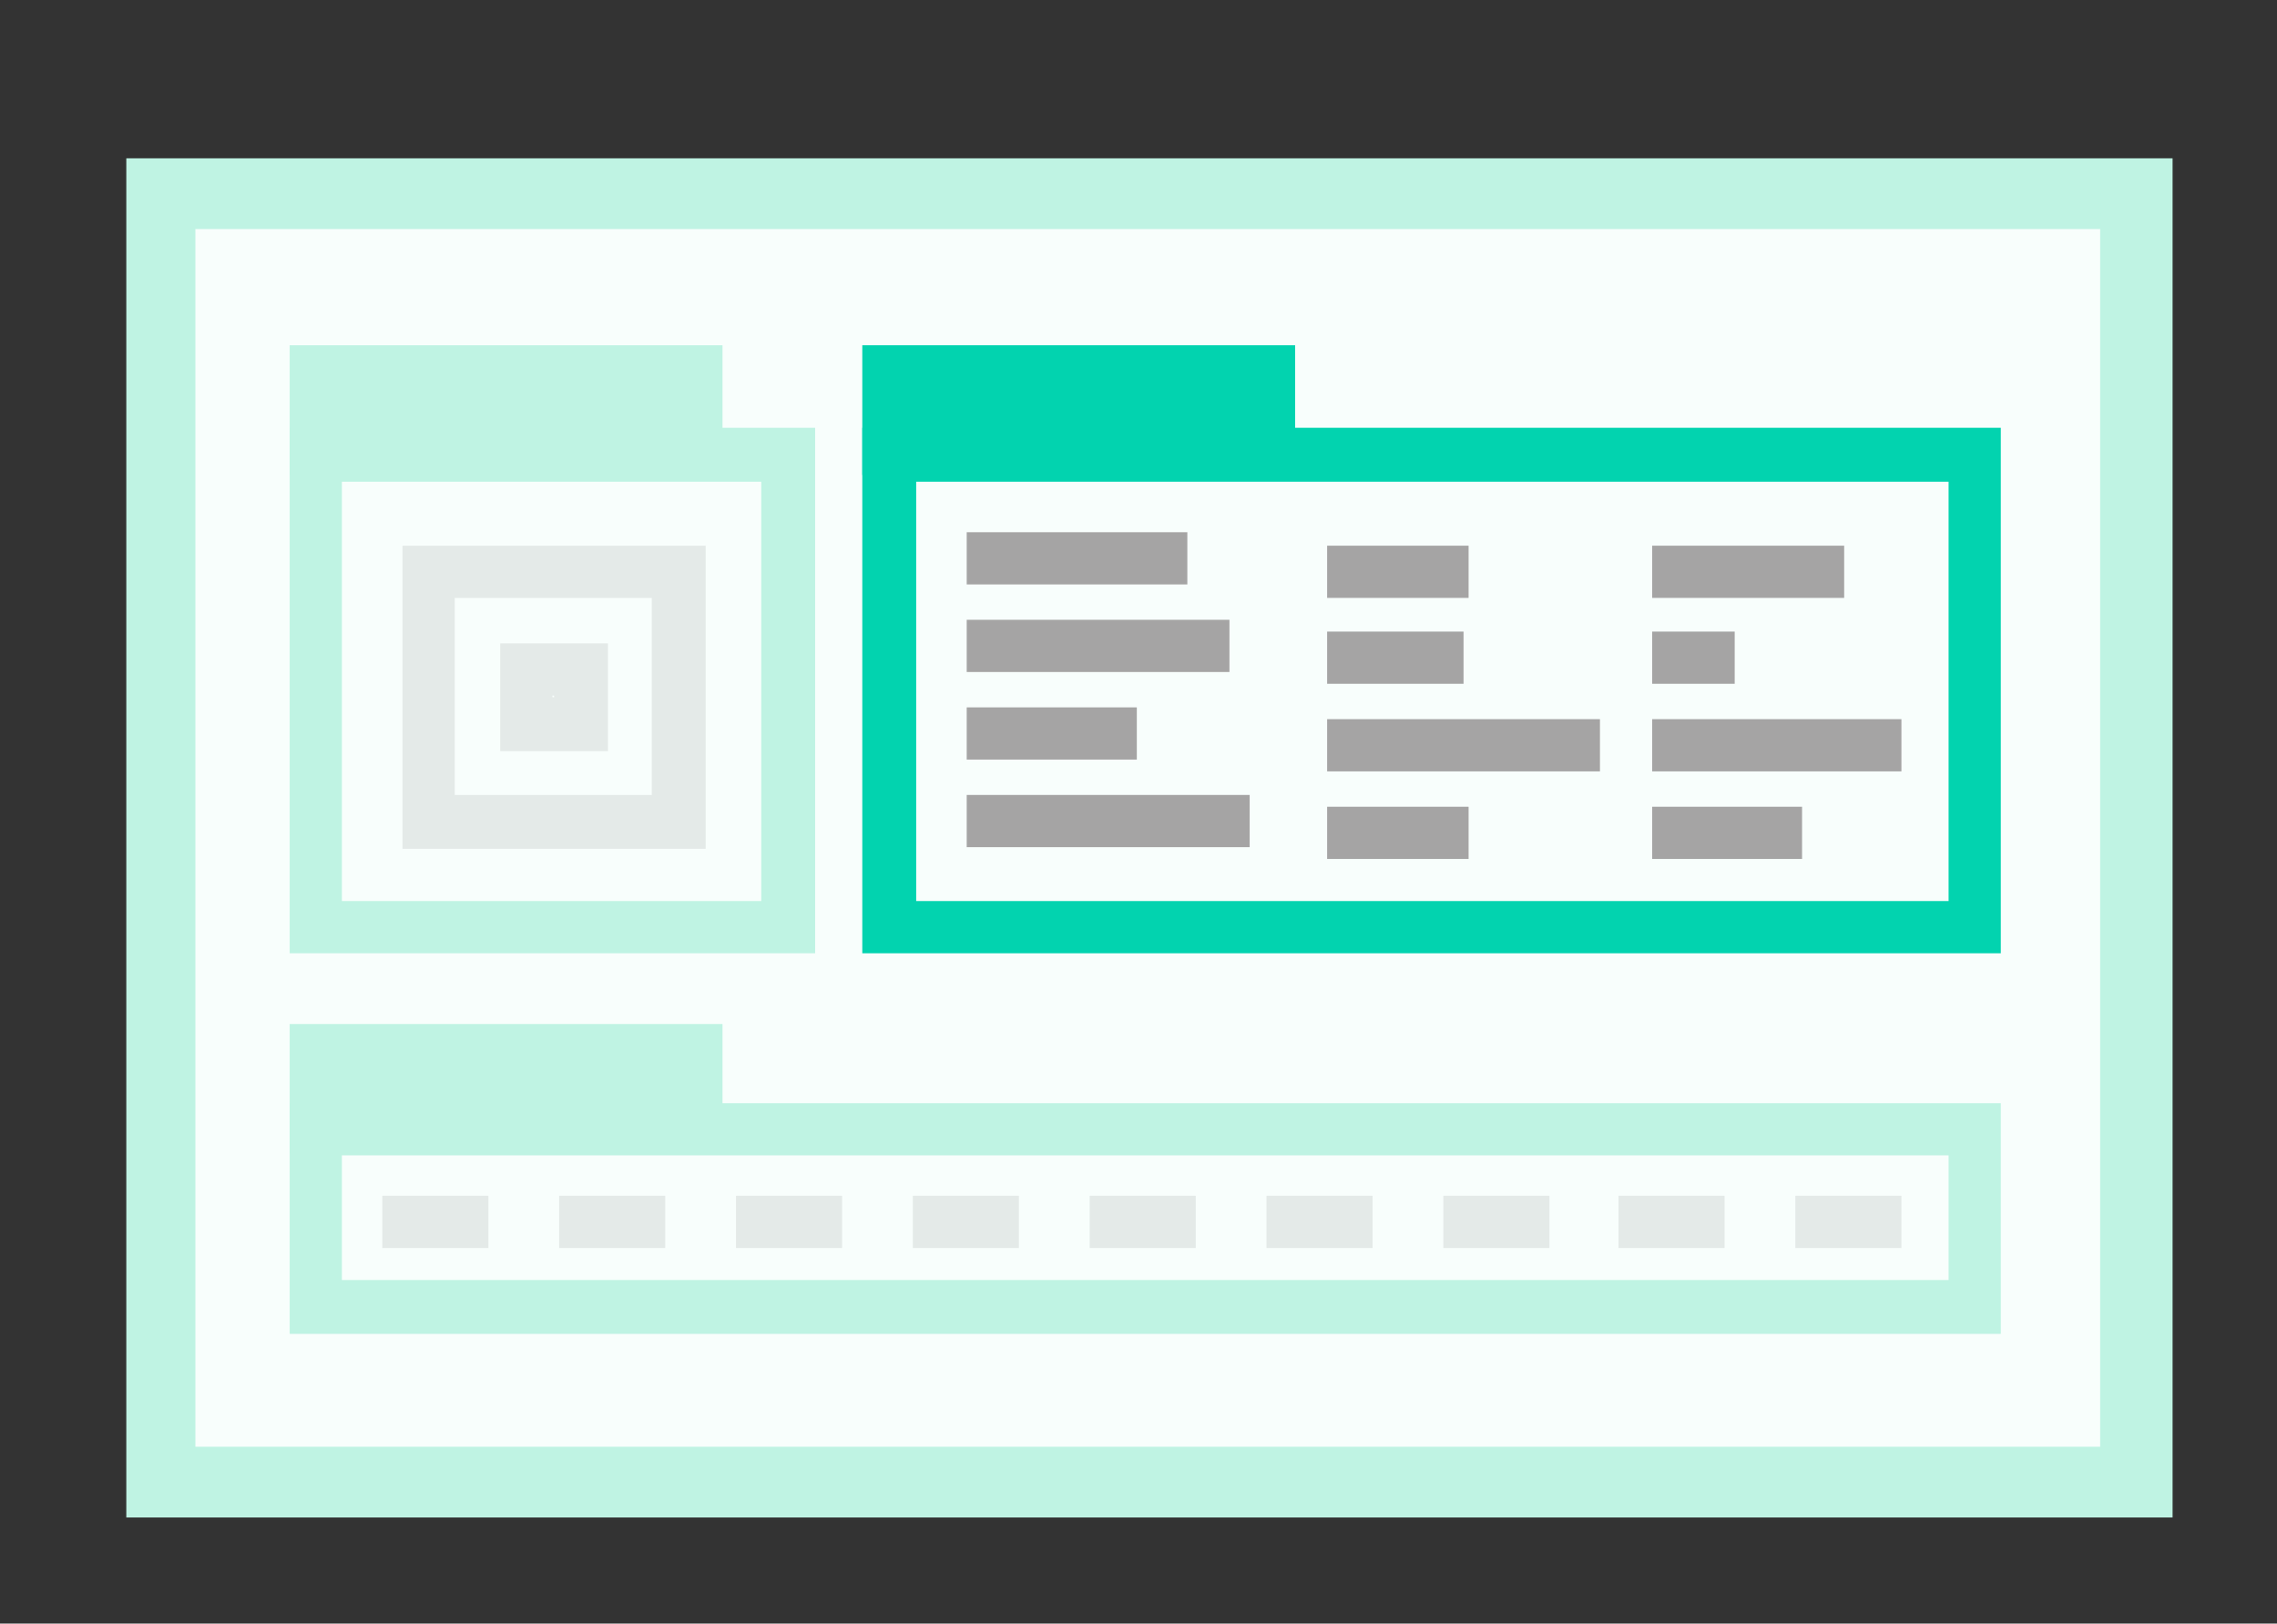 <?xml version="1.0" encoding="utf-8"?>
<!-- Generator: Adobe Illustrator 21.0.2, SVG Export Plug-In . SVG Version: 6.00 Build 0)  -->
<!DOCTYPE svg PUBLIC "-//W3C//DTD SVG 1.1//EN" "http://www.w3.org/Graphics/SVG/1.1/DTD/svg11.dtd">
<svg version="1.1" id="Layer_1" xmlns="http://www.w3.org/2000/svg" xmlns:xlink="http://www.w3.org/1999/xlink" x="0px" y="0px"
	 viewBox="0 0 135.2 96.4" style="enable-background:new 0 0 135.2 96.4;" xml:space="preserve">
<rect x="0" y="0" width="135.2" height="96.4" fill="#333333" stroke="none"/>
<style type="text/css">
	.st0{fill:#E9FBF4;}
	.st1{fill:#F8FEFC;}
	.st2{display:none;opacity:0.36;fill:#D0E9ED;}
	.st3{fill:none;stroke:#02d3af;stroke-width:5.669;stroke-miterlimit:10;}
	.st4{fill:#02d3af;}
	.st5{fill:none;stroke:#02d3af;stroke-width:8.504;stroke-miterlimit:10;}
	.st6{fill:none;stroke:#02d3af;stroke-width:4.252;stroke-miterlimit:10;}
	.st7{fill-rule:evenodd;clip-rule:evenodd;fill:#02d3af;}
	.st8{fill:none;stroke:#A5A4A4;stroke-width:4.252;stroke-miterlimit:10;}
	.st9{fill:none;stroke:#A5A4A4;stroke-width:4.252;stroke-miterlimit:10;stroke-dasharray:8.504,5.669;}
	.st10{fill:#A5A4A4;}
	.st11{opacity:0.1;}
	.st12{fill:#BFF3E3;}
	.st13{fill:#E4EAE8;}
</style>
<rect x="9.5" y="11.5" class="st1" width="117.5" height="77"/>
<path class="st12" d="M129,90.1H7.5V9.4H129V90.1z M11.6,85.9h113.1V13.6H11.6V85.9z"/>
<path class="st12" d="M45.2,28.6v24.9H20.3V28.6H45.2 M48.4,25.4H17.2v31.2h31.2V25.4L48.4,25.4z"/>
<path class="st4" d="M115.7,28.6v24.9H54.4V28.6H115.7 M118.8,25.4H51.2v31.2h67.6V25.4L118.8,25.4z"/>
<path class="st12" d="M115.7,68.6v7.4H20.3v-7.4H115.7 M118.8,65.5H17.2v13.7h101.6V65.5L118.8,65.5z"/>
<rect x="17.2" y="60.8" class="st12" width="25.7" height="7.7"/>
<rect x="17.2" y="20.5" class="st12" width="25.7" height="7.7"/>
<rect x="51.2" y="20.5" class="st4" width="25.7" height="7.7"/>
<path class="st13" d="M41.9,50.4h-18v-18h18V50.4z M27,47.2h11.7V35.5H27V47.2z"/>
<path class="st13" d="M36.1,44.6h-6.4v-6.4h6.4V44.6z M32.8,41.4h0.1v-0.1h-0.1V41.4z"/>
<rect x="57.4" y="31.6" class="st10" width="13.1" height="3.1"/>
<rect x="98.1" y="32.4" class="st10" width="11.4" height="3.1"/>
<rect x="78.8" y="32.4" class="st10" width="8.4" height="3.1"/>
<rect x="57.4" y="47.2" class="st10" width="16.8" height="3.1"/>
<rect x="98.1" y="47.9" class="st10" width="8.9" height="3.1"/>
<rect x="78.8" y="47.9" class="st10" width="8.4" height="3.1"/>
<rect x="57.4" y="42" class="st10" width="10.1" height="3.1"/>
<rect x="98.1" y="42.7" class="st10" width="14.8" height="3.1"/>
<rect x="78.8" y="42.7" class="st10" width="16.2" height="3.1"/>
<rect x="57.4" y="36.8" class="st10" width="15.6" height="3.1"/>
<rect x="98.1" y="37.5" class="st10" width="4.9" height="3.1"/>
<rect x="78.8" y="37.5" class="st10" width="8.1" height="3.1"/>
<path class="st13" d="M112.9,74.1h-6.3V71h6.3V74.1z M102.4,74.1h-6.3V71h6.3V74.1z M92,74.1h-6.3V71H92V74.1z M81.5,74.1h-6.3V71
	h6.3V74.1z M71,74.1h-6.3V71H71V74.1z M60.5,74.1h-6.3V71h6.3V74.1z M50,74.1h-6.3V71H50V74.1z M39.5,74.1h-6.3V71h6.3V74.1z
	 M29,74.1h-6.3V71H29V74.1z"/>
</svg>
